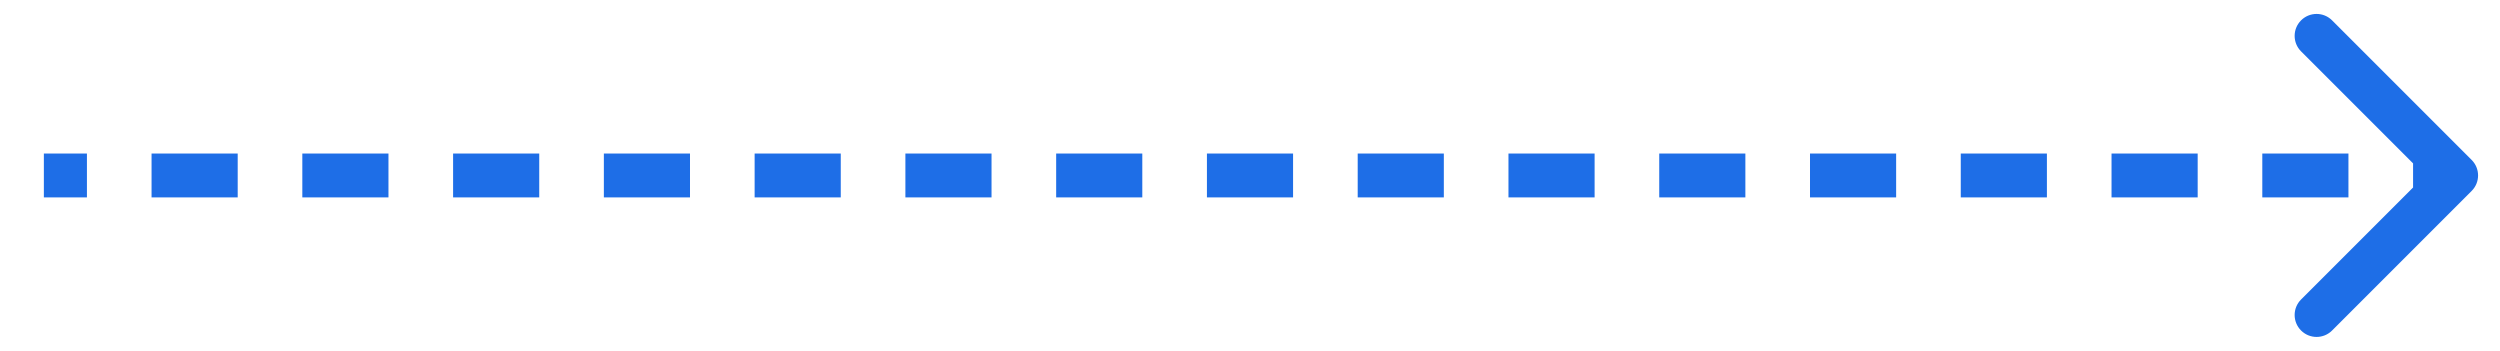 <svg width="114" height="16" viewBox="0 0 114 16" fill="none" xmlns="http://www.w3.org/2000/svg">
<path d="M112.707 8.707C113.098 8.317 113.098 7.683 112.707 7.293L106.343 0.929C105.953 0.538 105.319 0.538 104.929 0.929C104.538 1.319 104.538 1.953 104.929 2.343L110.586 8L104.929 13.657C104.538 14.047 104.538 14.681 104.929 15.071C105.319 15.462 105.953 15.462 106.343 15.071L112.707 8.707ZM2 9H3.964V7H2V9ZM6.911 9H10.839V7H6.911V9ZM13.786 9H17.714V7H13.786V9ZM20.661 9H24.589V7H20.661V9ZM27.536 9H31.464V7H27.536V9ZM34.411 9H38.339V7H34.411V9ZM41.286 9H45.214V7H41.286V9ZM48.161 9H52.089V7H48.161V9ZM55.036 9H58.964V7H55.036V9ZM61.911 9H65.839V7H61.911V9ZM68.786 9H72.714V7H68.786V9ZM75.661 9H79.589V7H75.661V9ZM82.536 9H86.464V7H82.536V9ZM89.411 9H93.339V7H89.411V9ZM96.286 9H100.214V7H96.286V9ZM103.161 9H107.089V7H103.161V9ZM110.036 9H112V7H110.036V9ZM112.707 8.707C113.098 8.317 113.098 7.683 112.707 7.293L106.343 0.929C105.953 0.538 105.319 0.538 104.929 0.929C104.538 1.319 104.538 1.953 104.929 2.343L110.586 8L104.929 13.657C104.538 14.047 104.538 14.681 104.929 15.071C105.319 15.462 105.953 15.462 106.343 15.071L112.707 8.707ZM2 9H3.964V7H2V9ZM6.911 9H10.839V7H6.911V9ZM13.786 9H17.714V7H13.786V9ZM20.661 9H24.589V7H20.661V9ZM27.536 9H31.464V7H27.536V9ZM34.411 9H38.339V7H34.411V9ZM41.286 9H45.214V7H41.286V9ZM48.161 9H52.089V7H48.161V9ZM55.036 9H58.964V7H55.036V9ZM61.911 9H65.839V7H61.911V9ZM68.786 9H72.714V7H68.786V9ZM75.661 9H79.589V7H75.661V9ZM82.536 9H86.464V7H82.536V9ZM89.411 9H93.339V7H89.411V9ZM96.286 9H100.214V7H96.286V9ZM103.161 9H107.089V7H103.161V9ZM110.036 9H112V7H110.036V9Z" fill="#1E6EE7"/>
</svg>
